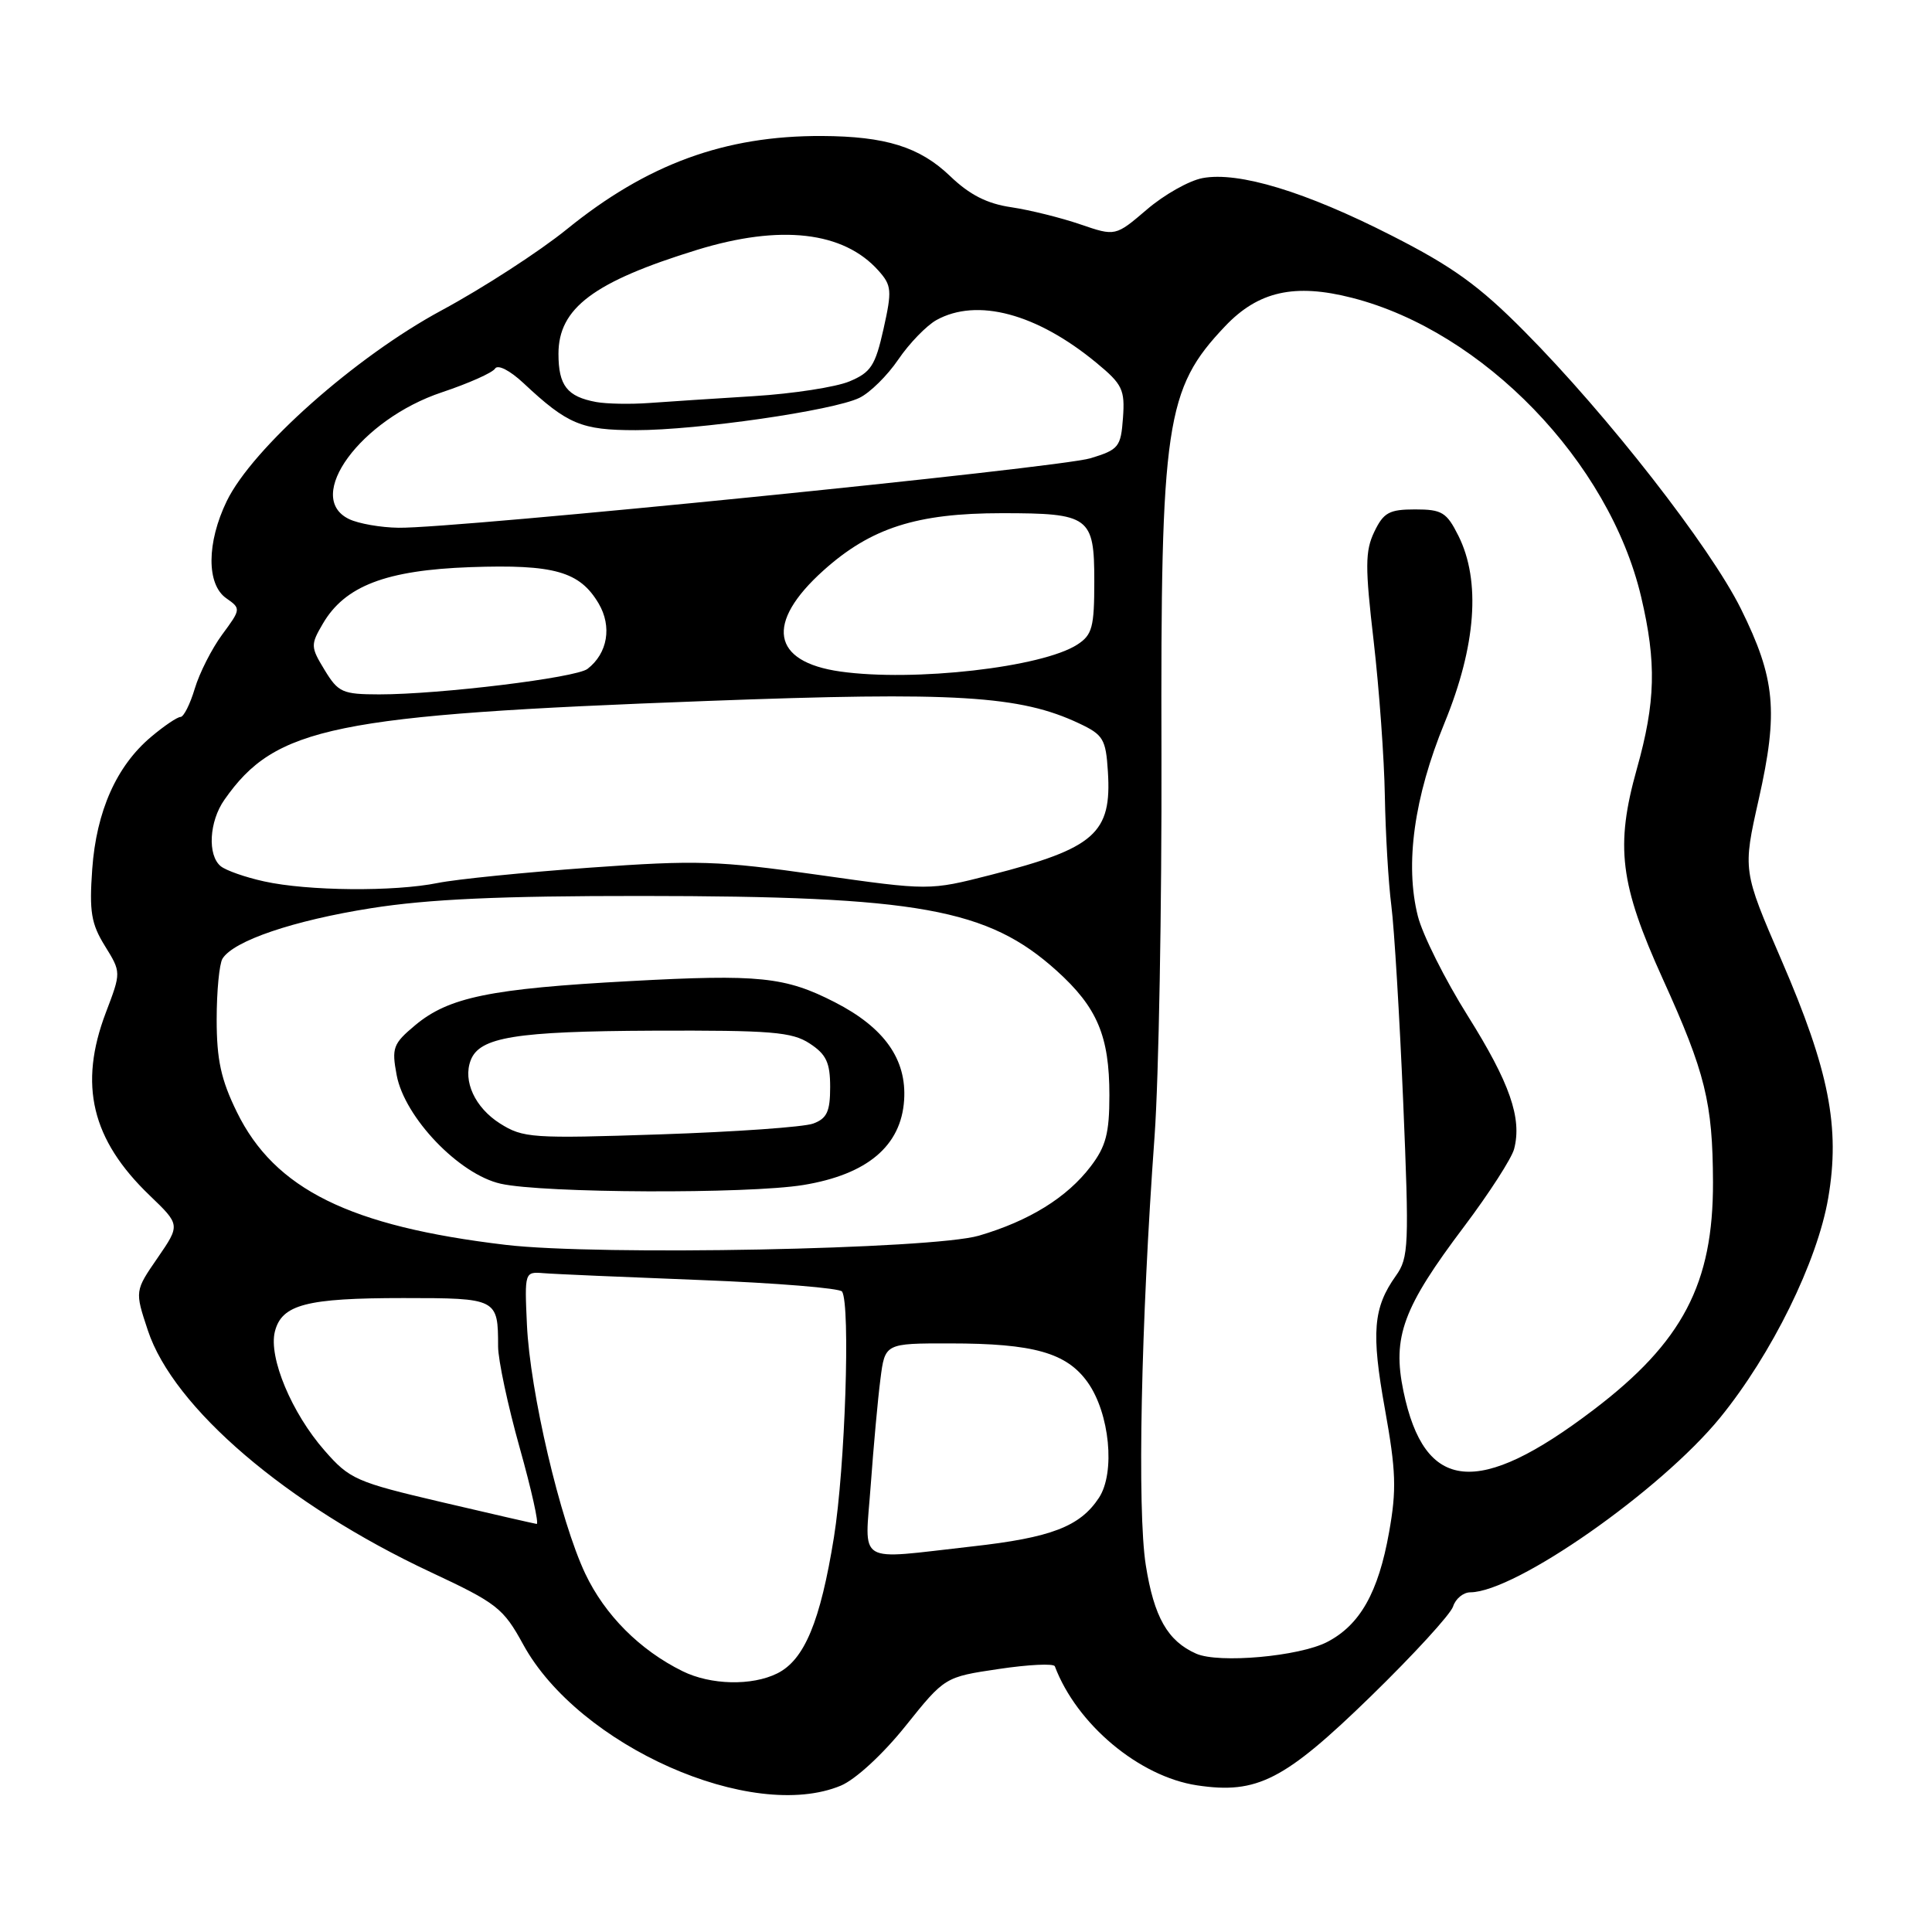 <?xml version="1.0" encoding="UTF-8" standalone="no"?>
<!DOCTYPE svg PUBLIC "-//W3C//DTD SVG 1.1//EN" "http://www.w3.org/Graphics/SVG/1.1/DTD/svg11.dtd" >
<svg xmlns="http://www.w3.org/2000/svg" xmlns:xlink="http://www.w3.org/1999/xlink" version="1.1" viewBox="0 0 256 256">
 <g >
 <path fill="currentColor"
d=" M 111.43 236.60 C 113.37 235.78 116.99 232.45 119.99 228.70 C 125.19 222.21 125.19 222.21 132.34 221.15 C 136.28 220.56 139.62 220.40 139.77 220.79 C 142.67 228.48 150.96 235.42 158.63 236.57 C 166.57 237.76 170.19 235.91 181.62 224.79 C 187.30 219.26 192.21 213.90 192.54 212.87 C 192.87 211.84 193.89 211.00 194.82 210.99 C 200.81 210.96 220.05 197.50 227.93 187.84 C 234.76 179.45 240.81 167.17 242.25 158.73 C 243.85 149.39 242.37 141.83 236.06 127.24 C 230.92 115.34 230.92 115.34 233.04 105.92 C 235.66 94.28 235.25 89.91 230.68 80.67 C 226.60 72.45 213.00 55.00 202.01 43.93 C 196.00 37.86 192.48 35.32 184.37 31.20 C 172.99 25.40 164.11 22.70 159.34 23.60 C 157.57 23.93 154.25 25.80 151.97 27.76 C 147.80 31.32 147.80 31.32 143.15 29.73 C 140.59 28.85 136.47 27.83 134.00 27.46 C 130.78 26.99 128.47 25.81 125.88 23.32 C 121.86 19.47 117.35 18.06 108.89 18.02 C 96.04 17.97 85.74 21.74 75.09 30.39 C 71.46 33.33 64.01 38.16 58.52 41.12 C 47.09 47.28 33.43 59.41 30.04 66.41 C 27.38 71.92 27.35 77.43 29.98 79.27 C 31.94 80.64 31.93 80.71 29.45 84.07 C 28.07 85.94 26.43 89.17 25.81 91.24 C 25.19 93.31 24.34 95.00 23.92 95.00 C 23.50 95.00 21.75 96.18 20.03 97.63 C 15.44 101.49 12.77 107.48 12.22 115.17 C 11.82 120.79 12.08 122.40 13.90 125.34 C 16.06 128.83 16.06 128.83 14.03 134.16 C 10.39 143.74 12.13 151.01 19.83 158.40 C 23.89 162.30 23.89 162.30 20.88 166.68 C 17.86 171.06 17.86 171.06 19.59 176.28 C 22.98 186.54 38.00 199.38 57.03 208.30 C 65.86 212.43 66.69 213.08 69.33 217.91 C 76.68 231.34 99.62 241.53 111.43 236.60 Z  M 90.44 221.44 C 84.78 218.65 80.15 214.00 77.55 208.52 C 74.22 201.47 70.22 184.40 69.82 175.50 C 69.50 168.57 69.53 168.50 72.00 168.70 C 73.38 168.82 82.73 169.22 92.79 169.61 C 102.85 170.00 111.31 170.69 111.58 171.14 C 112.70 172.94 111.98 194.49 110.50 203.70 C 108.70 214.87 106.59 219.94 103.00 221.73 C 99.63 223.41 94.16 223.28 90.44 221.44 Z  M 158.50 219.12 C 154.72 217.45 152.91 214.27 151.82 207.37 C 150.68 200.10 151.18 175.43 152.99 150.50 C 153.54 142.80 153.95 120.08 153.90 100.00 C 153.78 56.04 154.44 51.54 162.33 43.23 C 166.73 38.59 171.55 37.51 179.18 39.47 C 196.56 43.92 213.24 61.19 217.46 79.09 C 219.51 87.79 219.38 93.02 216.89 101.88 C 214.01 112.15 214.63 117.15 220.34 129.74 C 225.97 142.14 226.94 146.10 226.98 156.62 C 227.02 170.09 222.96 177.84 211.15 186.81 C 195.84 198.46 188.75 197.76 185.96 184.33 C 184.47 177.14 185.89 173.28 194.02 162.50 C 197.33 158.10 200.31 153.48 200.63 152.24 C 201.69 148.17 200.06 143.49 194.49 134.61 C 191.47 129.80 188.49 123.85 187.87 121.38 C 186.14 114.52 187.37 105.63 191.42 95.76 C 195.59 85.58 196.23 76.97 193.25 71.00 C 191.69 67.88 191.07 67.50 187.51 67.50 C 184.08 67.50 183.33 67.91 182.10 70.47 C 180.88 73.02 180.87 75.10 182.02 84.97 C 182.75 91.31 183.42 100.55 183.50 105.50 C 183.59 110.45 183.97 116.97 184.36 120.00 C 184.75 123.03 185.45 134.72 185.93 145.99 C 186.73 165.05 186.67 166.66 184.96 169.05 C 181.95 173.28 181.68 176.56 183.51 186.71 C 184.98 194.89 185.07 197.40 184.06 203.03 C 182.64 211.02 180.20 215.33 175.84 217.58 C 172.14 219.49 161.50 220.44 158.50 219.12 Z  M 115.38 196.75 C 115.75 191.66 116.32 185.36 116.66 182.75 C 117.26 178.00 117.26 178.00 125.88 178.01 C 136.96 178.01 141.33 179.25 144.12 183.16 C 147.04 187.27 147.81 195.11 145.62 198.46 C 143.11 202.28 139.28 203.75 128.74 204.92 C 113.19 206.66 114.60 207.52 115.38 196.75 Z  M 58.52 199.04 C 47.21 196.39 46.33 196.01 43.02 192.22 C 38.65 187.25 35.57 179.87 36.42 176.45 C 37.33 172.85 40.58 172.00 53.46 172.00 C 65.89 172.00 66.00 172.06 66.00 178.41 C 66.00 180.19 67.29 186.23 68.86 191.83 C 70.43 197.42 71.44 201.97 71.11 201.93 C 70.77 201.88 65.11 200.59 58.52 199.04 Z  M 67.00 164.95 C 46.35 162.50 36.39 157.58 31.38 147.34 C 29.28 143.05 28.71 140.42 28.71 135.08 C 28.71 131.34 29.06 127.72 29.48 127.03 C 30.95 124.66 38.87 121.97 49.18 120.34 C 56.76 119.14 66.27 118.71 85.00 118.72 C 121.69 118.74 130.89 120.39 140.03 128.64 C 145.39 133.48 147.00 137.28 147.00 145.12 C 147.00 150.17 146.54 151.91 144.52 154.56 C 141.38 158.68 136.39 161.77 129.72 163.73 C 123.54 165.54 79.29 166.41 67.00 164.95 Z  M 106.44 157.02 C 114.91 155.63 119.40 151.85 119.80 145.78 C 120.16 140.37 117.18 136.16 110.62 132.80 C 104.04 129.43 100.59 129.07 83.51 130.00 C 64.96 131.00 59.46 132.13 55.01 135.85 C 52.08 138.30 51.88 138.84 52.56 142.46 C 53.61 148.07 60.84 155.62 66.35 156.85 C 71.96 158.11 99.07 158.22 106.44 157.02 Z  M 35.00 116.79 C 32.52 116.25 29.94 115.34 29.25 114.78 C 27.47 113.32 27.71 108.86 29.73 105.98 C 36.51 96.29 44.13 94.73 93.73 92.88 C 126.69 91.64 135.16 92.16 143.00 95.86 C 146.18 97.36 146.53 97.93 146.80 102.22 C 147.33 110.42 145.09 112.40 131.25 115.94 C 123.14 118.01 123.14 118.01 108.47 115.93 C 95.16 114.04 92.36 113.95 78.15 114.97 C 69.54 115.59 60.48 116.50 58.00 117.00 C 52.23 118.17 40.77 118.07 35.00 116.79 Z  M 43.02 88.79 C 41.15 85.72 41.14 85.44 42.78 82.64 C 45.70 77.64 51.15 75.55 62.31 75.15 C 73.43 74.76 76.81 75.72 79.32 79.96 C 81.12 83.01 80.52 86.57 77.85 88.63 C 76.33 89.81 58.27 92.01 50.24 92.01 C 45.38 92.00 44.82 91.75 43.02 88.79 Z  M 111.34 88.98 C 102.23 87.69 101.37 82.55 109.10 75.60 C 115.39 69.95 121.45 68.00 132.75 68.00 C 144.38 68.00 145.00 68.45 145.00 77.01 C 145.00 83.11 144.73 84.13 142.75 85.41 C 138.09 88.43 121.09 90.36 111.34 88.98 Z  M 46.25 68.78 C 40.23 65.88 47.79 55.57 58.56 51.98 C 62.09 50.80 65.26 49.39 65.60 48.84 C 65.96 48.26 67.56 49.08 69.36 50.76 C 75.20 56.23 77.04 57.00 84.23 57.00 C 92.44 57.00 110.37 54.41 113.87 52.72 C 115.27 52.05 117.59 49.76 119.04 47.62 C 120.49 45.49 122.76 43.15 124.08 42.41 C 129.47 39.43 137.38 41.54 145.30 48.09 C 148.73 50.92 149.07 51.64 148.80 55.37 C 148.52 59.23 148.24 59.58 144.50 60.72 C 140.29 62.00 60.20 70.05 52.81 69.93 C 50.44 69.90 47.49 69.38 46.25 68.78 Z  M 79.00 53.27 C 75.15 52.56 74.00 51.09 74.00 46.88 C 74.00 40.83 78.67 37.33 92.36 33.11 C 103.41 29.71 111.77 30.66 116.41 35.87 C 118.15 37.82 118.21 38.49 117.07 43.59 C 115.98 48.46 115.40 49.35 112.55 50.54 C 110.76 51.29 105.06 52.17 99.89 52.49 C 94.73 52.81 88.47 53.22 86.00 53.40 C 83.53 53.58 80.38 53.52 79.00 53.27 Z  M 66.24 148.86 C 62.94 146.76 61.31 143.24 62.37 140.49 C 63.54 137.42 68.30 136.65 86.54 136.57 C 102.21 136.51 104.94 136.73 107.29 138.27 C 109.49 139.71 110.00 140.80 110.00 144.05 C 110.00 147.28 109.57 148.21 107.75 148.88 C 106.51 149.34 97.40 149.98 87.50 150.31 C 70.47 150.88 69.32 150.80 66.24 148.86 Z "/>
</g>
</svg>